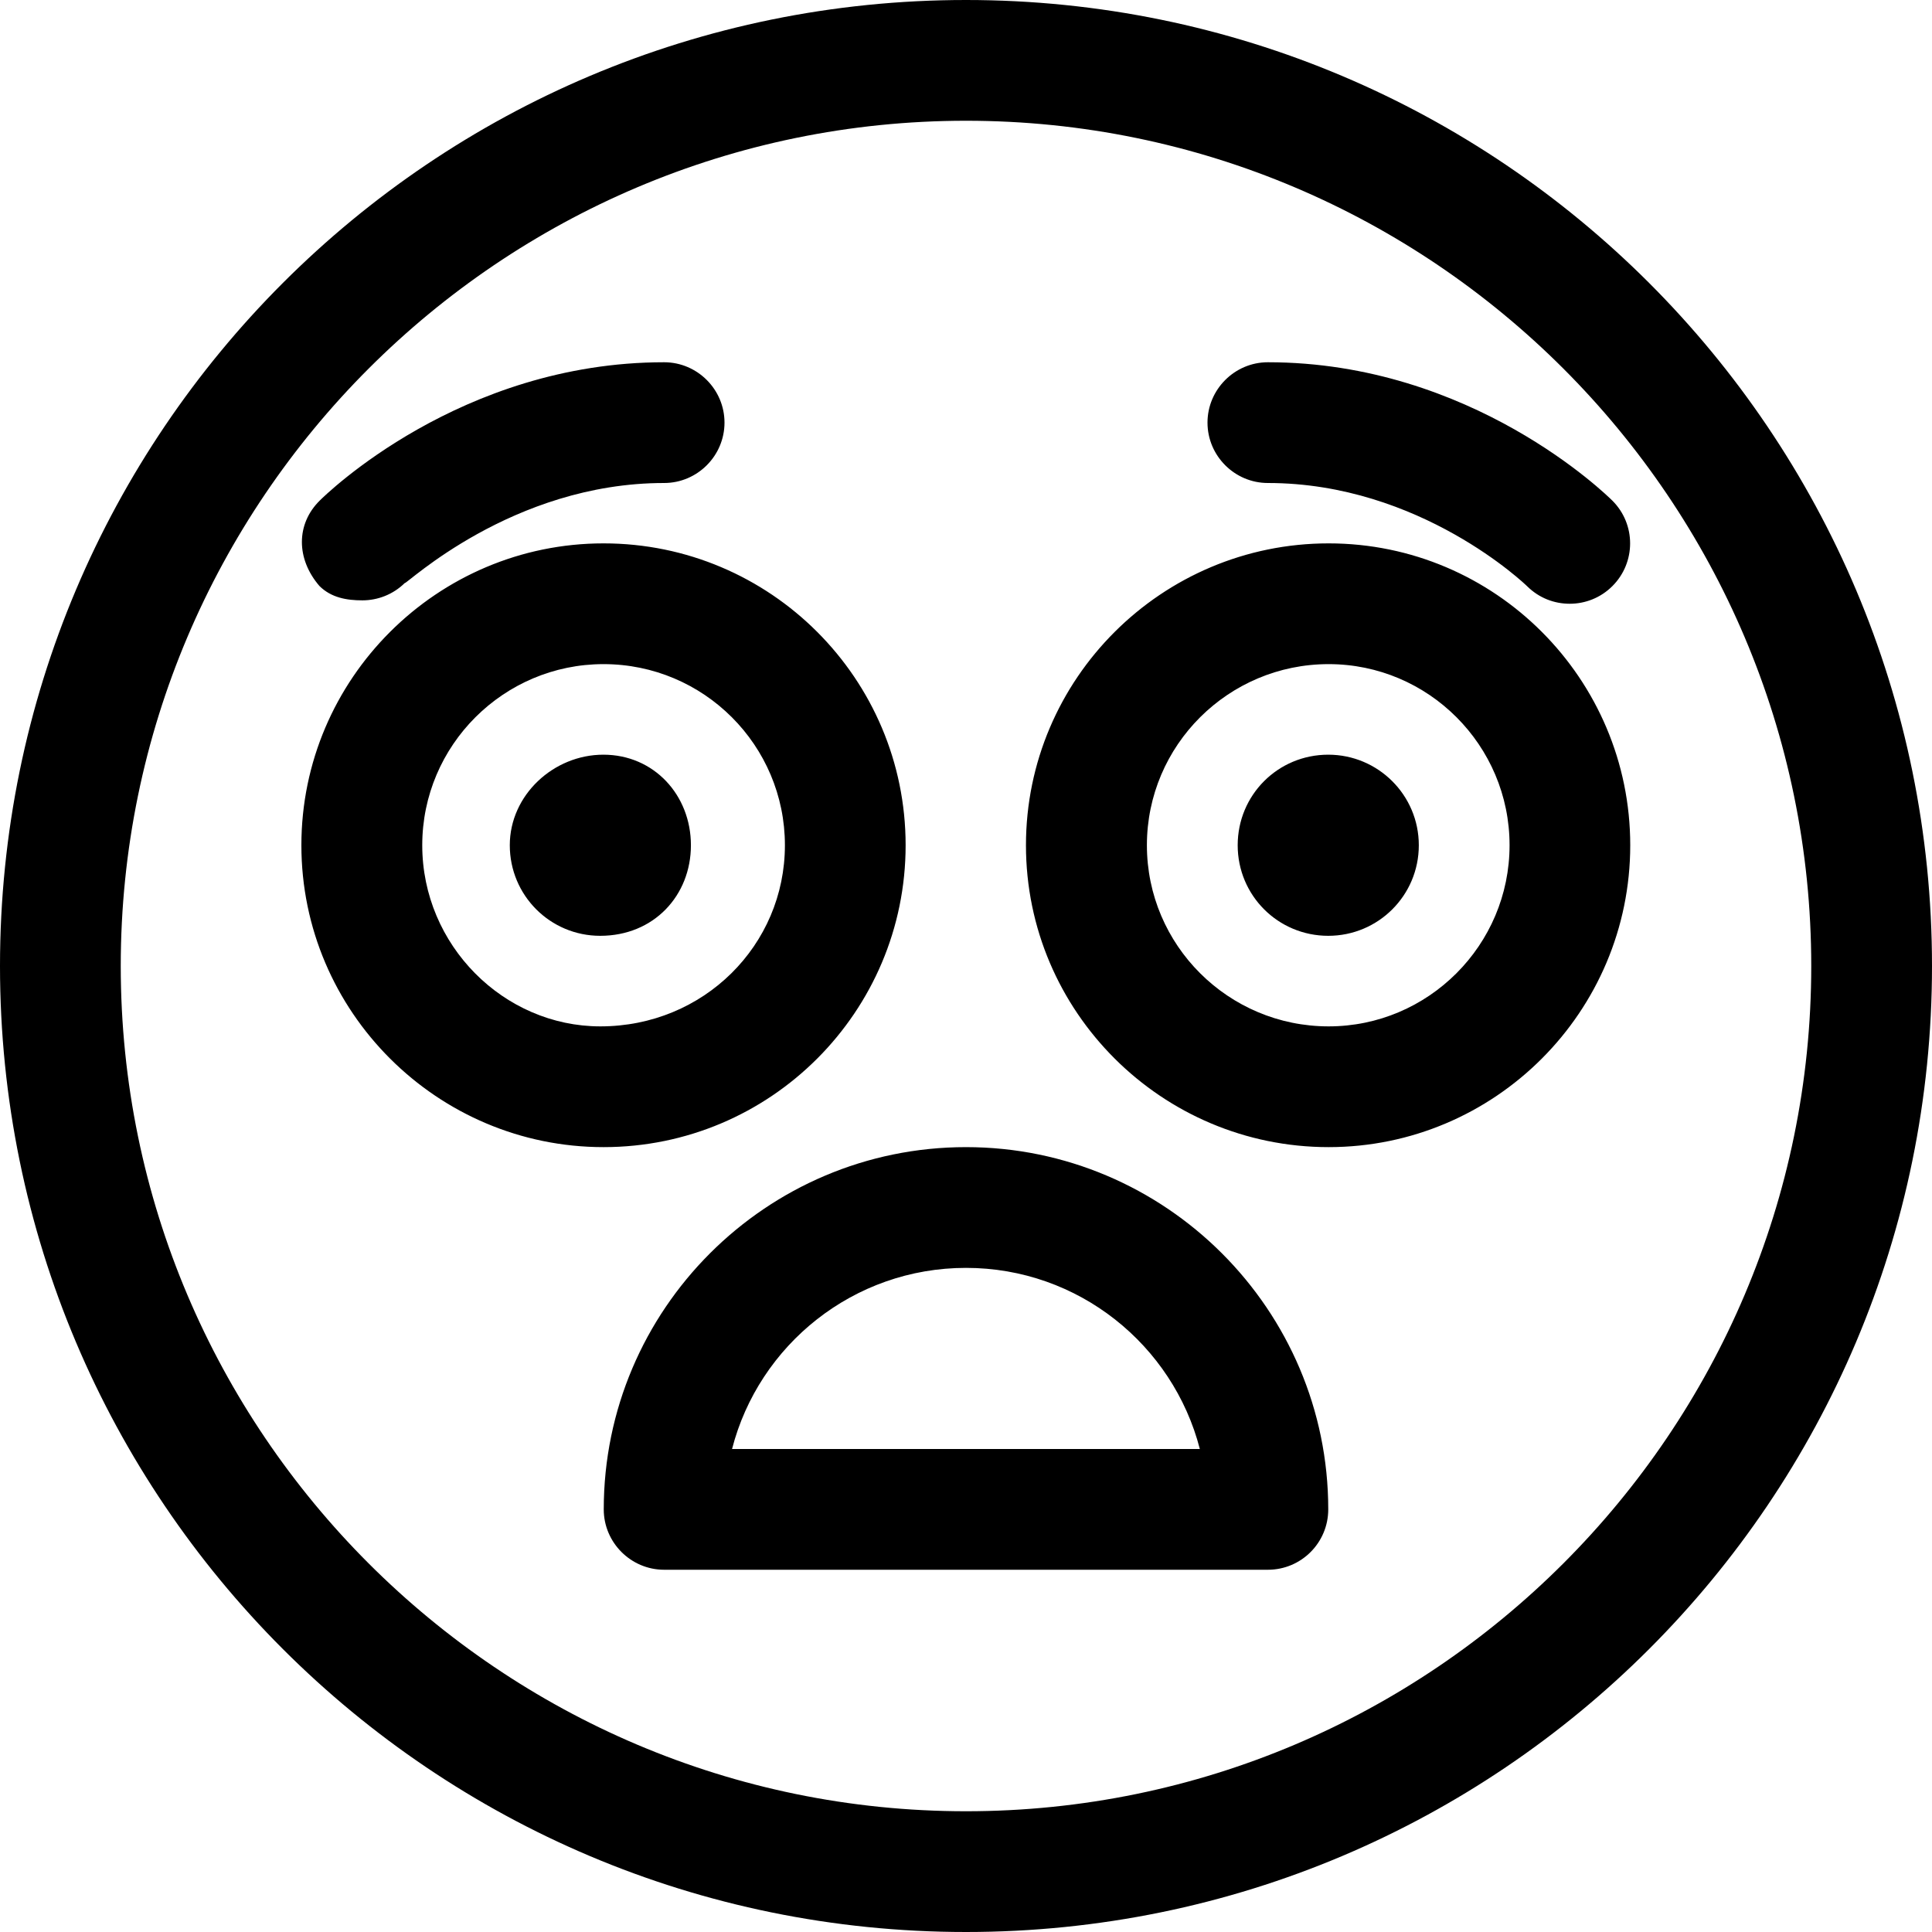 <svg xmlns="http://www.w3.org/2000/svg" viewBox="0 0 512 512"><!--! Font Awesome Pro 6.0.0-beta1 by @fontawesome - https://fontawesome.com License - https://fontawesome.com/license (Commercial License) --><path d="M256 0C114.6 0 0 114.6 0 256s114.6 256 256 256s256-114.6 256-256S397.4 0 256 0zM256 480c-123.5 0-224-100.5-224-224s100.5-224 224-224s224 100.5 224 224S379.5 480 256 480zM256 304c-52.94 0-96 43.06-96 96C160 408.8 167.2 416 176 416h160c8.844 0 16-7.156 16-16C352 347.1 308.9 304 256 304zM194 384C201.1 356.4 226.2 336 256 336s54.86 20.44 61.97 48H194zM240 224c0-44.13-35.84-80-80.05-80c-44.08 0-80.08 35.88-80.08 80s36 80 80.08 80C204.2 304 240 268.1 240 224zM159.1 272C133.5 272 111.9 250.5 111.9 224s21.6-48 48.04-48c26.58 0 48.07 21.53 48.07 48S186.5 272 159.1 272zM352.1 144c-44.22 0-80.21 35.88-80.21 80s35.99 80 80.21 80c44.08 0 79.93-35.88 79.93-80S396.2 144 352.1 144zM352.1 272c-26.58 0-48.16-21.53-48.16-48s21.58-48 48.16-48c26.44 0 47.95 21.53 47.95 48S378.5 272 352.1 272zM96.02 159.1c4.062 0 8.125-1.531 11.25-4.594C107.5 155.1 135.6 128 176 128C184.8 128 192 120.8 192 112S184.8 96 176 96C122 96 86.19 131.2 84.69 132.7C78.45 138.9 78.45 148.1 84.66 155.3C87.78 158.4 91.89 159.1 96.02 159.1zM336 128c40.42 0 68.45 27.09 68.73 27.38C407.9 158.5 411.9 160 416 160c4.094 0 8.188-1.562 11.31-4.688c6.25-6.25 6.25-16.38 0-22.62C425.8 131.2 390 96 336 96C327.2 96 320 103.2 320 112S327.2 128 336 128zM159.9 200C146.7 200 135.1 210.7 135.1 224s10.71 24 23.96 24C173.3 248 183.1 237.3 183.1 224S173.3 200 159.9 200zM352 200c-13.34 0-24 10.69-24 24S338.7 248 352 248c13.25 0 24-10.69 24-24S365.2 200 352 200z"/></svg>